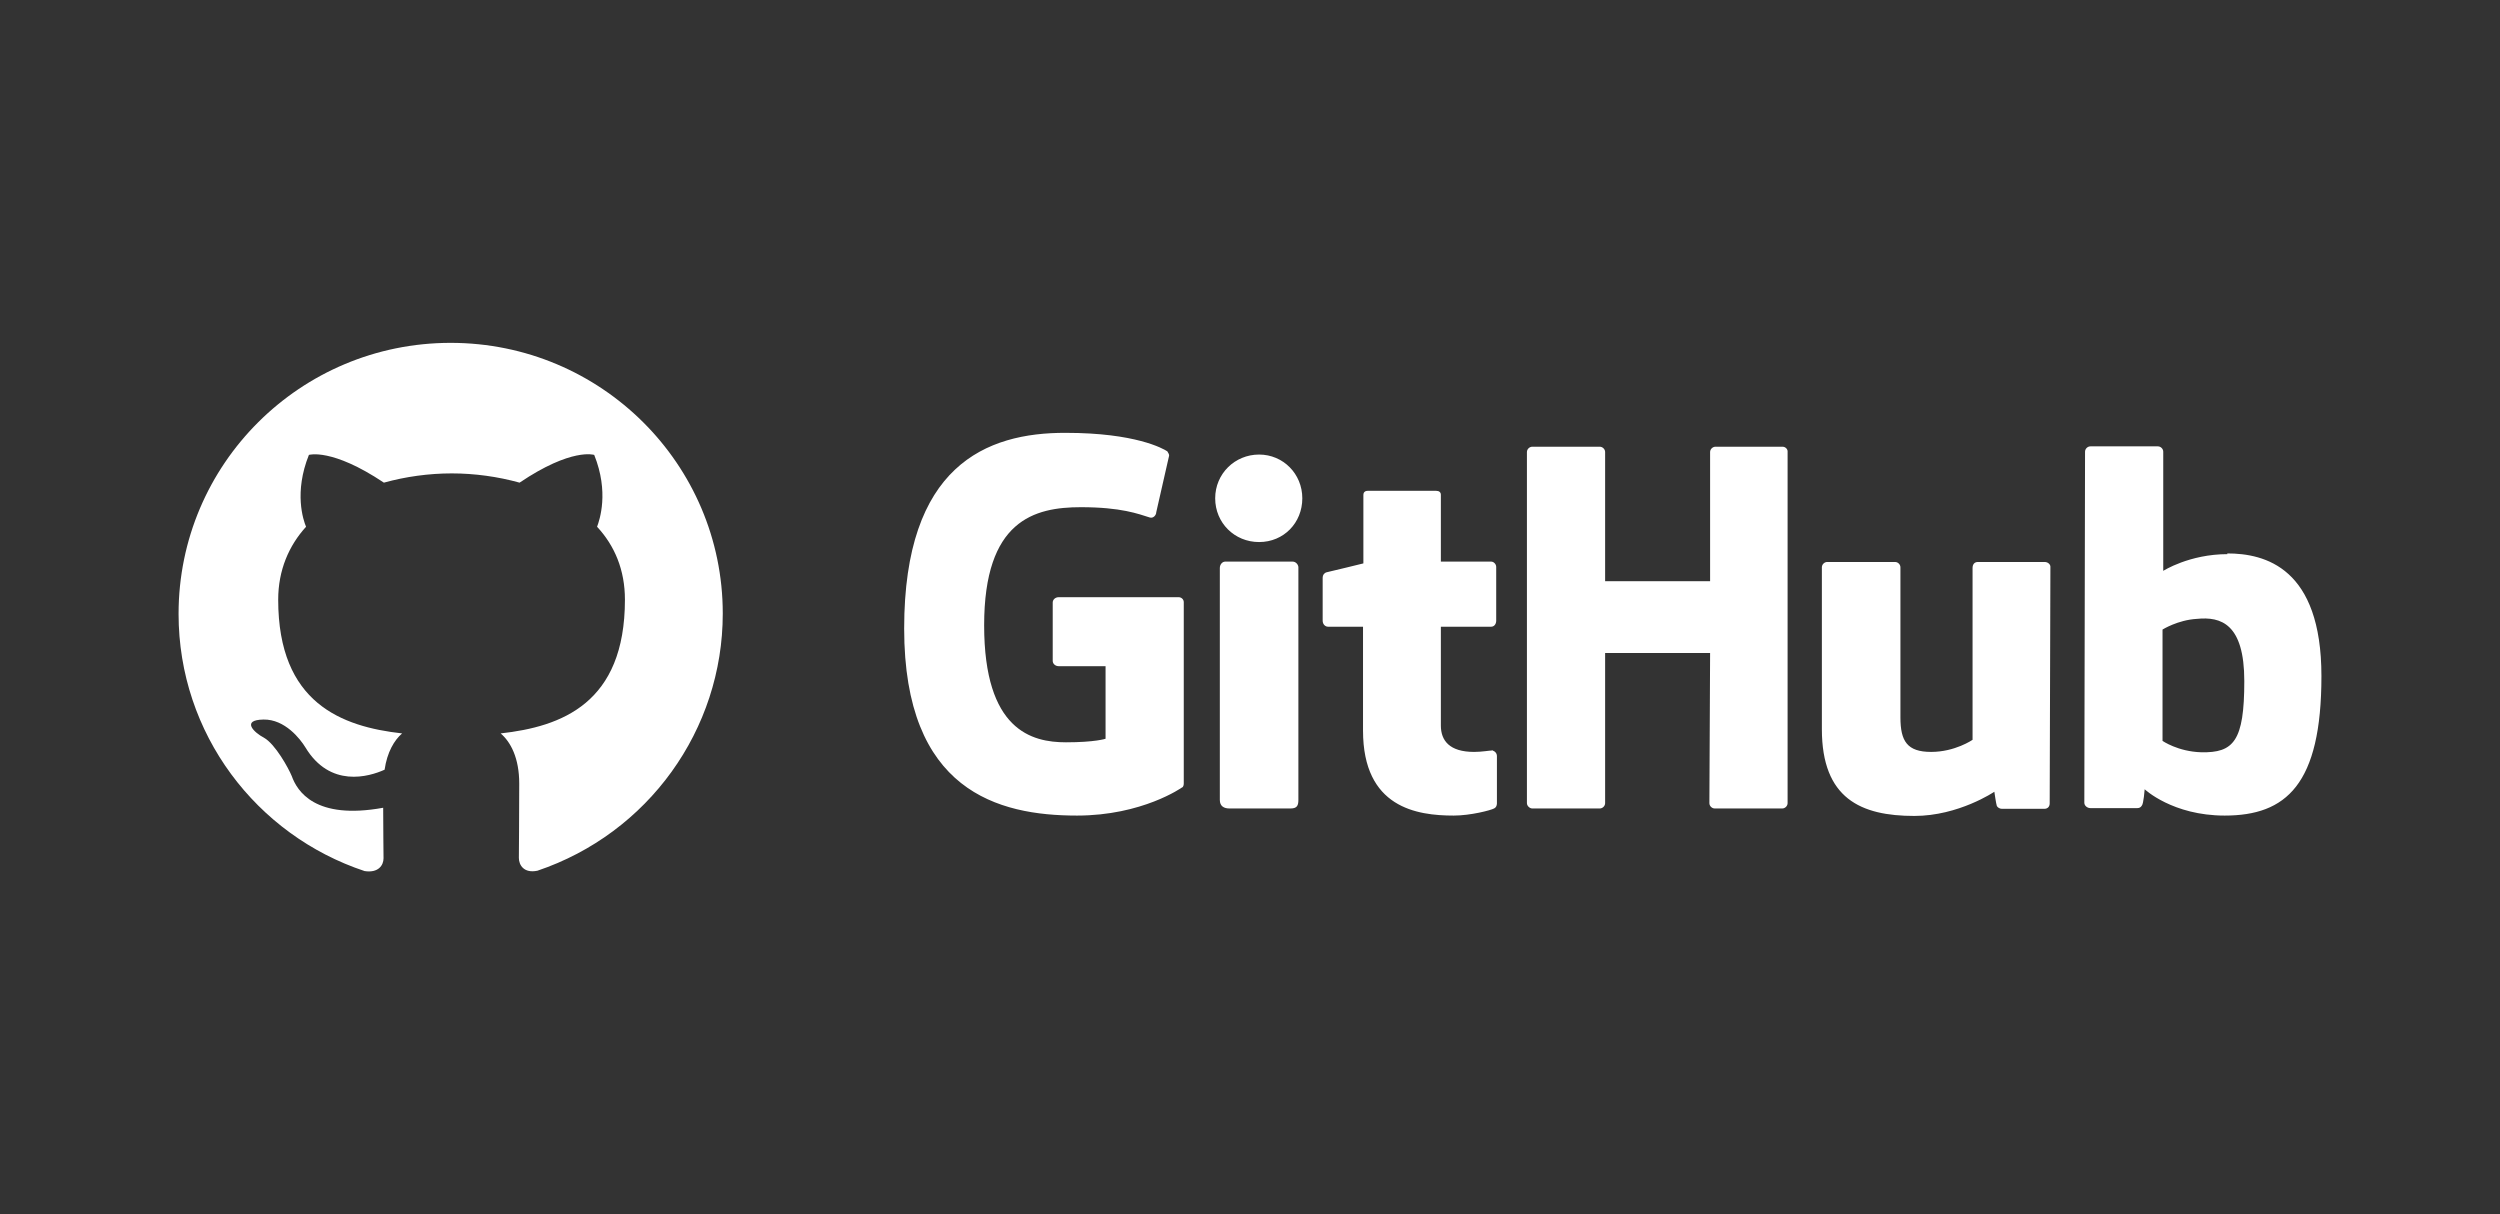 <svg width="350" height="170" viewBox="0 0 350 170" fill="none" xmlns="http://www.w3.org/2000/svg">
<rect x="0" y="0" width="350" height="170" fill="#333333" stroke="none"/>
<path d="M208.92 105.019H208.82C208.87 105.019 208.87 105.068 208.92 105.068H208.969L208.92 105.019ZM208.92 105.068C208.52 105.068 207.47 105.268 206.37 105.268C202.921 105.268 201.721 103.674 201.721 101.583V87.739H208.77C209.169 87.739 209.469 87.39 209.469 86.892V79.373C209.469 78.974 209.119 78.626 208.77 78.626H201.721V69.264C201.721 68.915 201.471 68.716 201.071 68.716H191.472C191.073 68.716 190.873 68.965 190.873 69.264V78.875C190.873 78.875 186.023 80.07 185.723 80.12C185.373 80.219 185.173 80.518 185.173 80.867V86.892C185.173 87.39 185.523 87.739 185.923 87.739H190.823V102.28C190.823 113.086 198.371 114.181 203.52 114.181C205.87 114.181 208.72 113.435 209.169 113.186C209.419 113.086 209.569 112.787 209.569 112.488V105.865C209.569 105.467 209.319 105.168 208.92 105.068ZM314.202 95.358C314.202 87.34 310.952 86.295 307.553 86.643C304.903 86.793 302.754 88.137 302.754 88.137V103.724C302.754 103.724 304.903 105.218 308.153 105.317C312.702 105.417 314.202 103.774 314.202 95.358ZM325 94.661C325 109.849 320.051 114.181 311.452 114.181C304.154 114.181 300.254 110.496 300.254 110.496C300.254 110.496 300.104 112.538 299.854 112.787C299.704 113.036 299.504 113.136 299.204 113.136H292.655C292.206 113.136 291.806 112.787 291.806 112.389L291.906 63.238C291.906 62.84 292.256 62.491 292.655 62.491H302.104C302.504 62.491 302.854 62.84 302.854 63.238V79.921C302.854 79.921 306.503 77.58 311.852 77.58L311.802 77.48C317.101 77.48 325 79.472 325 94.661ZM286.257 78.676H276.908C276.408 78.676 276.158 79.024 276.158 79.522V103.575C276.158 103.575 273.709 105.268 270.359 105.268C267.01 105.268 266.06 103.774 266.06 100.437V79.422C266.06 79.024 265.71 78.676 265.31 78.676H255.812C255.412 78.676 255.062 79.024 255.062 79.422V102.081C255.062 111.791 260.511 114.231 268.01 114.231C274.209 114.231 279.208 110.845 279.208 110.845C279.208 110.845 279.458 112.588 279.558 112.837C279.658 113.036 279.958 113.235 280.258 113.235H286.207C286.706 113.235 286.956 112.887 286.956 112.488L287.056 79.422C287.106 79.024 286.706 78.676 286.257 78.676ZM180.974 78.626H171.526C171.126 78.626 170.776 79.024 170.776 79.522V111.99C170.776 112.887 171.376 113.186 172.126 113.186H180.674C181.574 113.186 181.774 112.787 181.774 111.99V79.373C181.724 78.974 181.374 78.626 180.974 78.626ZM176.275 63.637C172.876 63.637 170.126 66.326 170.126 69.762C170.126 73.198 172.826 75.887 176.275 75.887C179.724 75.887 182.324 73.198 182.324 69.762C182.324 66.326 179.624 63.637 176.275 63.637ZM249.563 62.541H240.164C239.764 62.541 239.414 62.89 239.414 63.288V81.365H224.717V63.288C224.717 62.89 224.367 62.541 223.967 62.541H214.519C214.119 62.541 213.769 62.89 213.769 63.288V112.439C213.769 112.837 214.169 113.186 214.519 113.186H223.967C224.367 113.186 224.717 112.837 224.717 112.439V91.424H239.414L239.314 112.439C239.314 112.837 239.664 113.186 240.064 113.186H249.513C249.913 113.186 250.263 112.837 250.263 112.439V63.288C250.313 62.89 249.963 62.541 249.563 62.541ZM165.727 84.303V109.7C165.727 109.849 165.677 110.198 165.477 110.247C165.477 110.247 159.928 114.181 150.779 114.181C139.731 114.181 126.583 110.745 126.583 87.988C126.583 65.23 138.031 60.549 149.23 60.599C158.928 60.599 162.827 62.79 163.427 63.188C163.577 63.437 163.677 63.587 163.677 63.786L161.877 71.704C161.877 72.102 161.477 72.6 160.978 72.451C159.378 71.953 156.978 71.007 151.329 71.007C144.78 71.007 137.781 72.849 137.781 87.54C137.781 102.23 144.43 103.923 149.23 103.923C153.329 103.923 154.779 103.425 154.779 103.425V93.266H148.23C147.73 93.266 147.38 92.918 147.38 92.519V84.353C147.38 83.954 147.73 83.606 148.23 83.606H164.877C165.377 83.556 165.727 83.904 165.727 84.303Z" fill="white"/>
<path fill-rule="evenodd" clip-rule="evenodd" d="M63.094 48C42.047 48 25 64.981 25 85.946C25 102.728 35.898 116.92 51.046 121.95C52.945 122.249 53.695 121.153 53.695 120.157C53.695 119.261 53.645 116.273 53.645 113.086C44.097 114.829 41.597 110.745 40.847 108.654C40.397 107.558 38.548 104.172 36.948 103.276C35.598 102.579 33.699 100.786 36.898 100.736C39.898 100.686 42.047 103.475 42.747 104.62C46.196 110.347 51.645 108.754 53.845 107.758C54.195 105.317 55.195 103.624 56.295 102.678C47.846 101.732 38.948 98.445 38.948 83.954C38.948 79.821 40.447 76.385 42.847 73.746C42.447 72.799 41.147 68.915 43.247 63.686C43.247 63.686 46.446 62.69 53.745 67.571C56.795 66.724 60.044 66.276 63.244 66.276C66.443 66.276 69.692 66.724 72.742 67.571C80.041 62.641 83.19 63.686 83.19 63.686C85.29 68.915 83.94 72.799 83.59 73.746C86.04 76.385 87.49 79.771 87.49 83.954C87.49 98.495 78.591 101.732 70.092 102.678C71.492 103.873 72.692 106.114 72.692 109.7C72.692 114.779 72.642 118.862 72.642 120.107C72.642 121.103 73.342 122.299 75.242 121.9C90.739 116.671 101.187 102.18 101.187 85.896C101.187 64.981 84.14 48 63.094 48Z" fill="white"/>
</svg>
